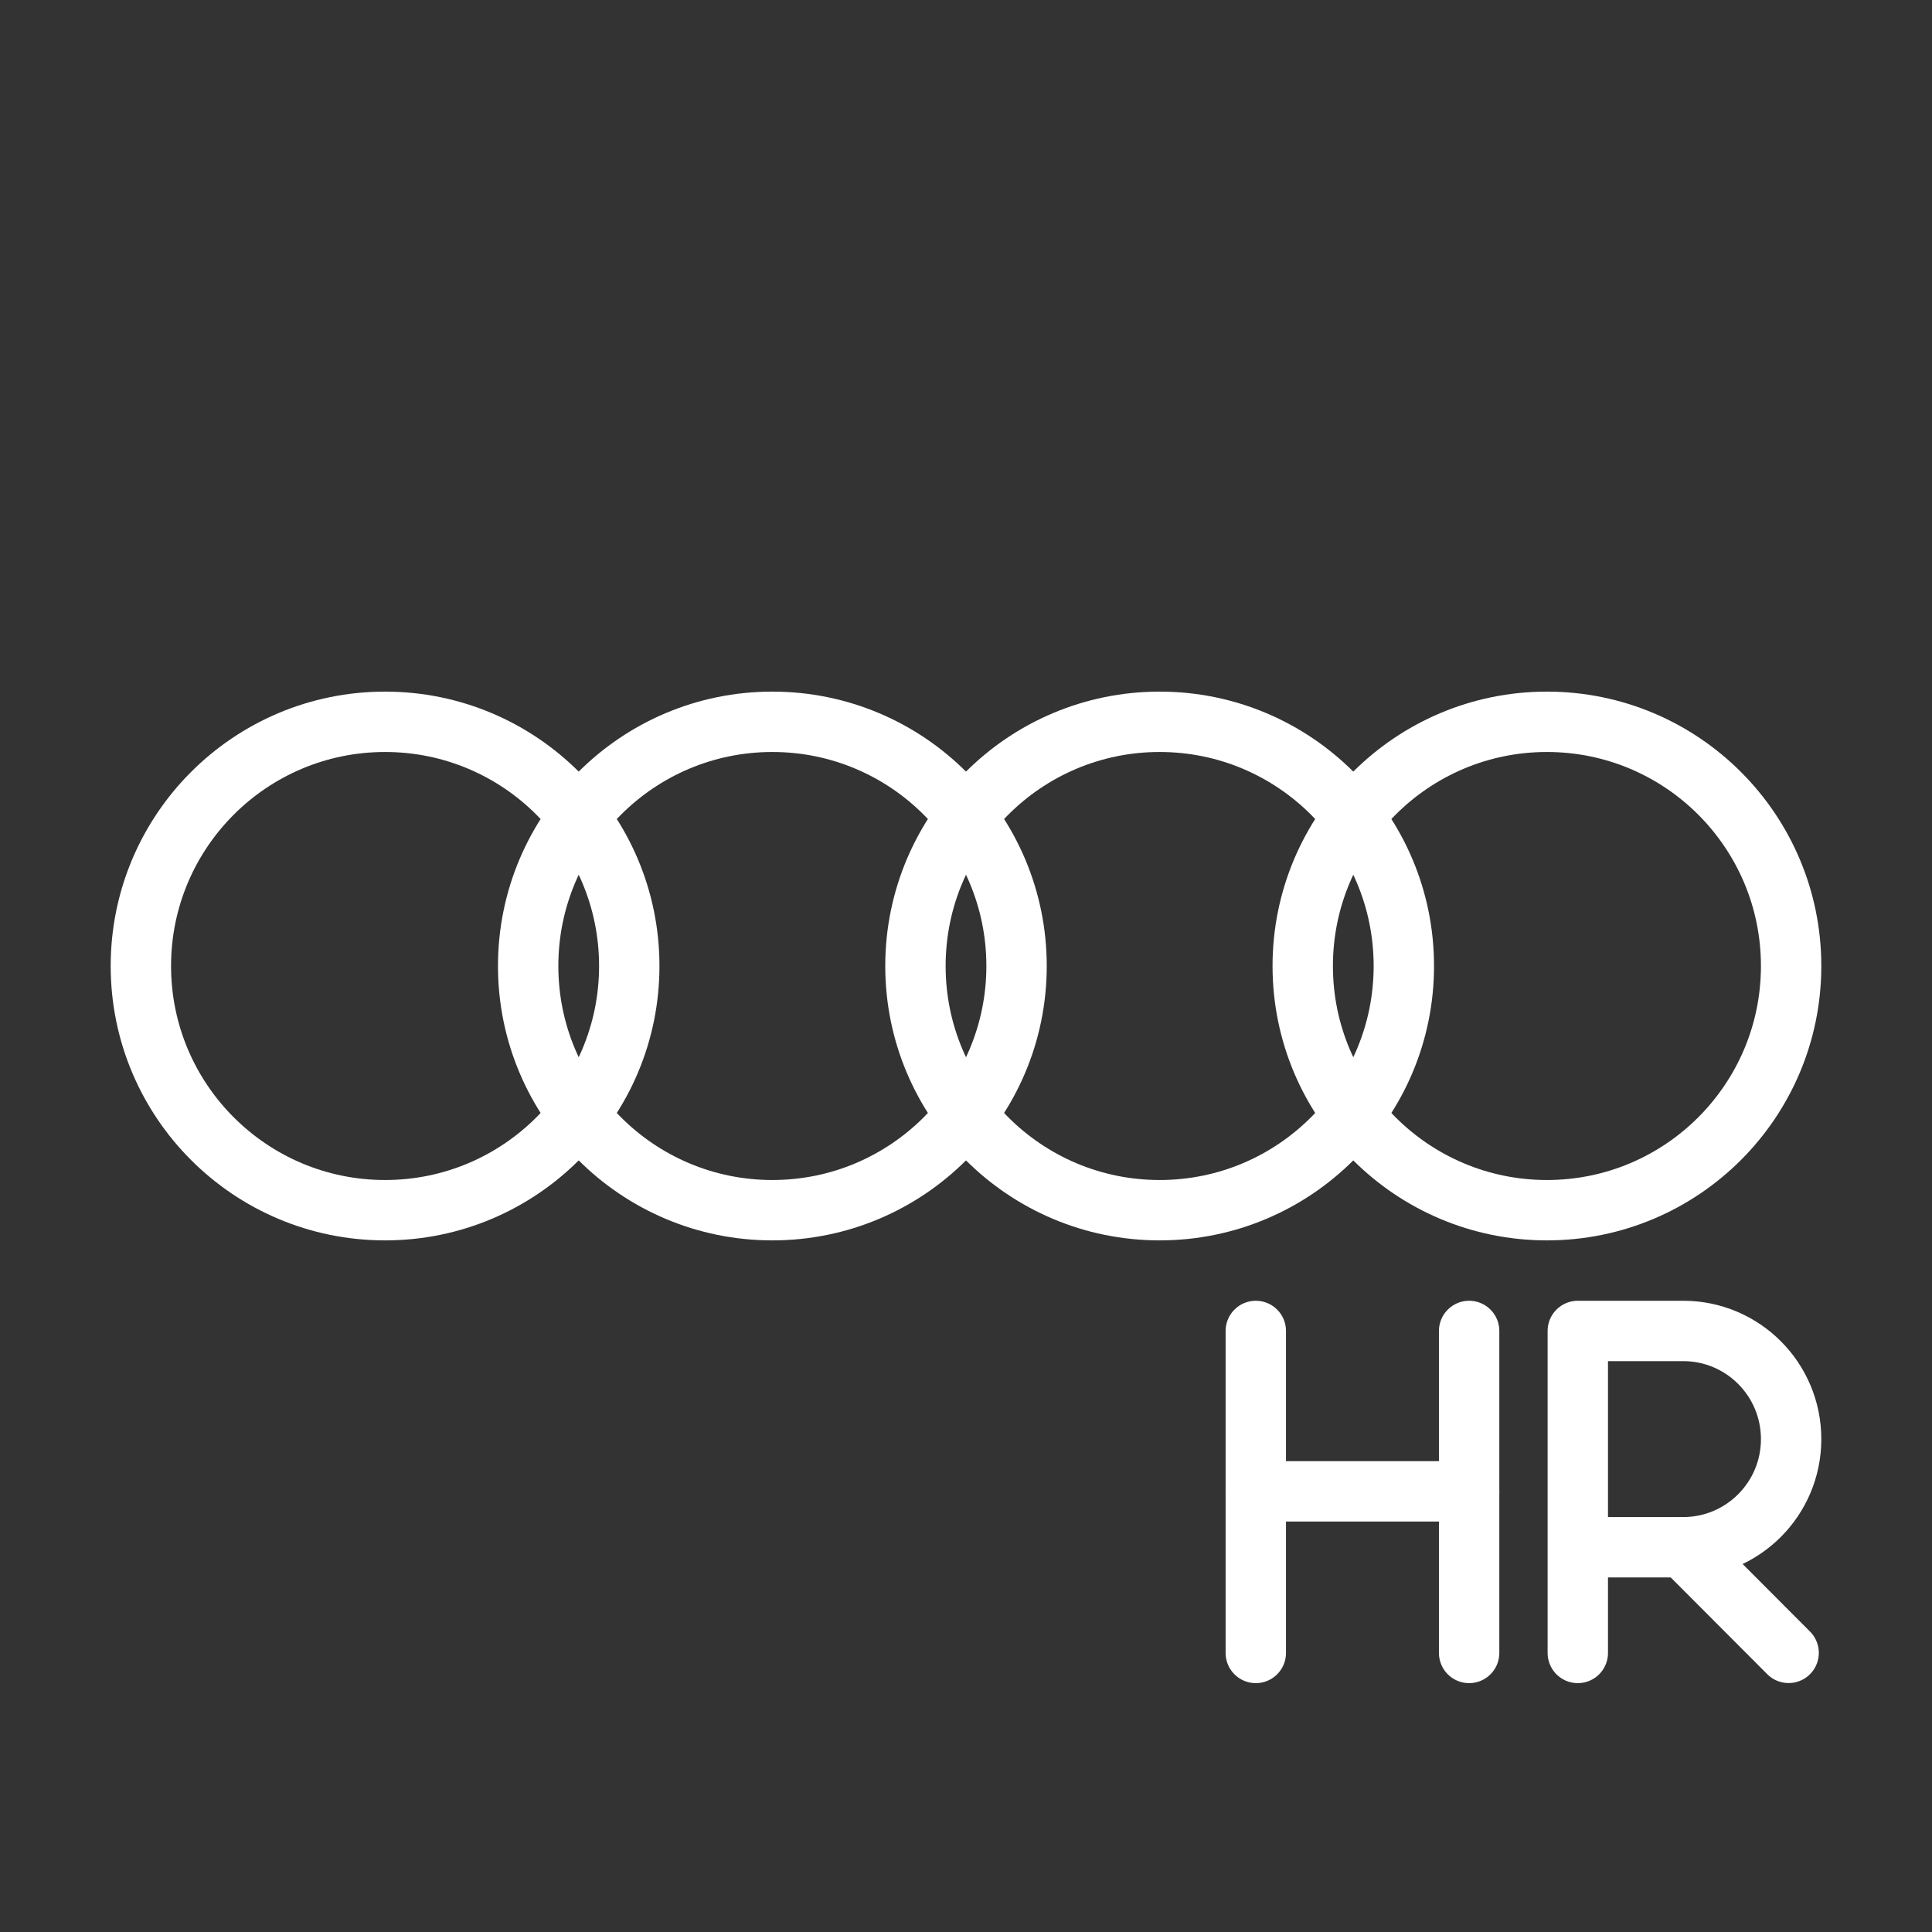 <ns0:svg xmlns:ns0="http://www.w3.org/2000/svg" id="a" viewBox="0 0 48 48" style="stroke-width:1.5px"><ns0:rect x="0" y="0" width="48" height="48" fill="#333333" stroke="none"/><ns0:defs style="stroke-width:1.5px"><ns0:style style="stroke-width:1.5px">.r{fill:none;stroke:#fff;stroke-linecap:round;stroke-linejoin:round;}</ns0:style></ns0:defs><ns0:g id="b" style="stroke-width:1.5px"><ns0:g id="c" style="stroke-width:1.5px"><ns0:line id="d" class="r" x1="31.2" y1="33.067" x2="31.2" y2="41.067" style="stroke-width:1.5px" /><ns0:line id="e" class="r" x1="36.5" y1="33.067" x2="36.5" y2="41.067" style="stroke-width:1.5px" /><ns0:line id="f" class="r" x1="31.2" y1="37.052" x2="36.5" y2="37.052" style="stroke-width:1.5px" /></ns0:g><ns0:g id="g" style="stroke-width:1.5px"><ns0:g id="h" style="stroke-width:1.5px"><ns0:path id="i" class="r" d="m39.2,41.067v-8h2.619c1.481,0,2.681,1.203,2.681,2.687s-1.2,2.687-2.681,2.687h-2.619" style="stroke-width:1.5px" /></ns0:g><ns0:g id="j" style="stroke-width:1.5px"><ns0:g id="k" style="stroke-width:1.5px"><ns0:line id="l" class="r" x1="41.827" y1="38.448" x2="44.438" y2="41.065" style="stroke-width:1.5px" /></ns0:g></ns0:g></ns0:g></ns0:g><ns0:g id="m" style="stroke-width:1.5px"><ns0:circle id="n" class="r" cx="9.567" cy="24" r="6.067" style="stroke-width:1.5px" /><ns0:circle id="o" class="r" cx="19.189" cy="24" r="6.067" style="stroke-width:1.5px" /><ns0:circle id="p" class="r" cx="28.811" cy="24" r="6.067" style="stroke-width:1.5px" /><ns0:circle id="q" class="r" cx="38.433" cy="24" r="6.067" style="stroke-width:1.5px" /></ns0:g></ns0:svg>